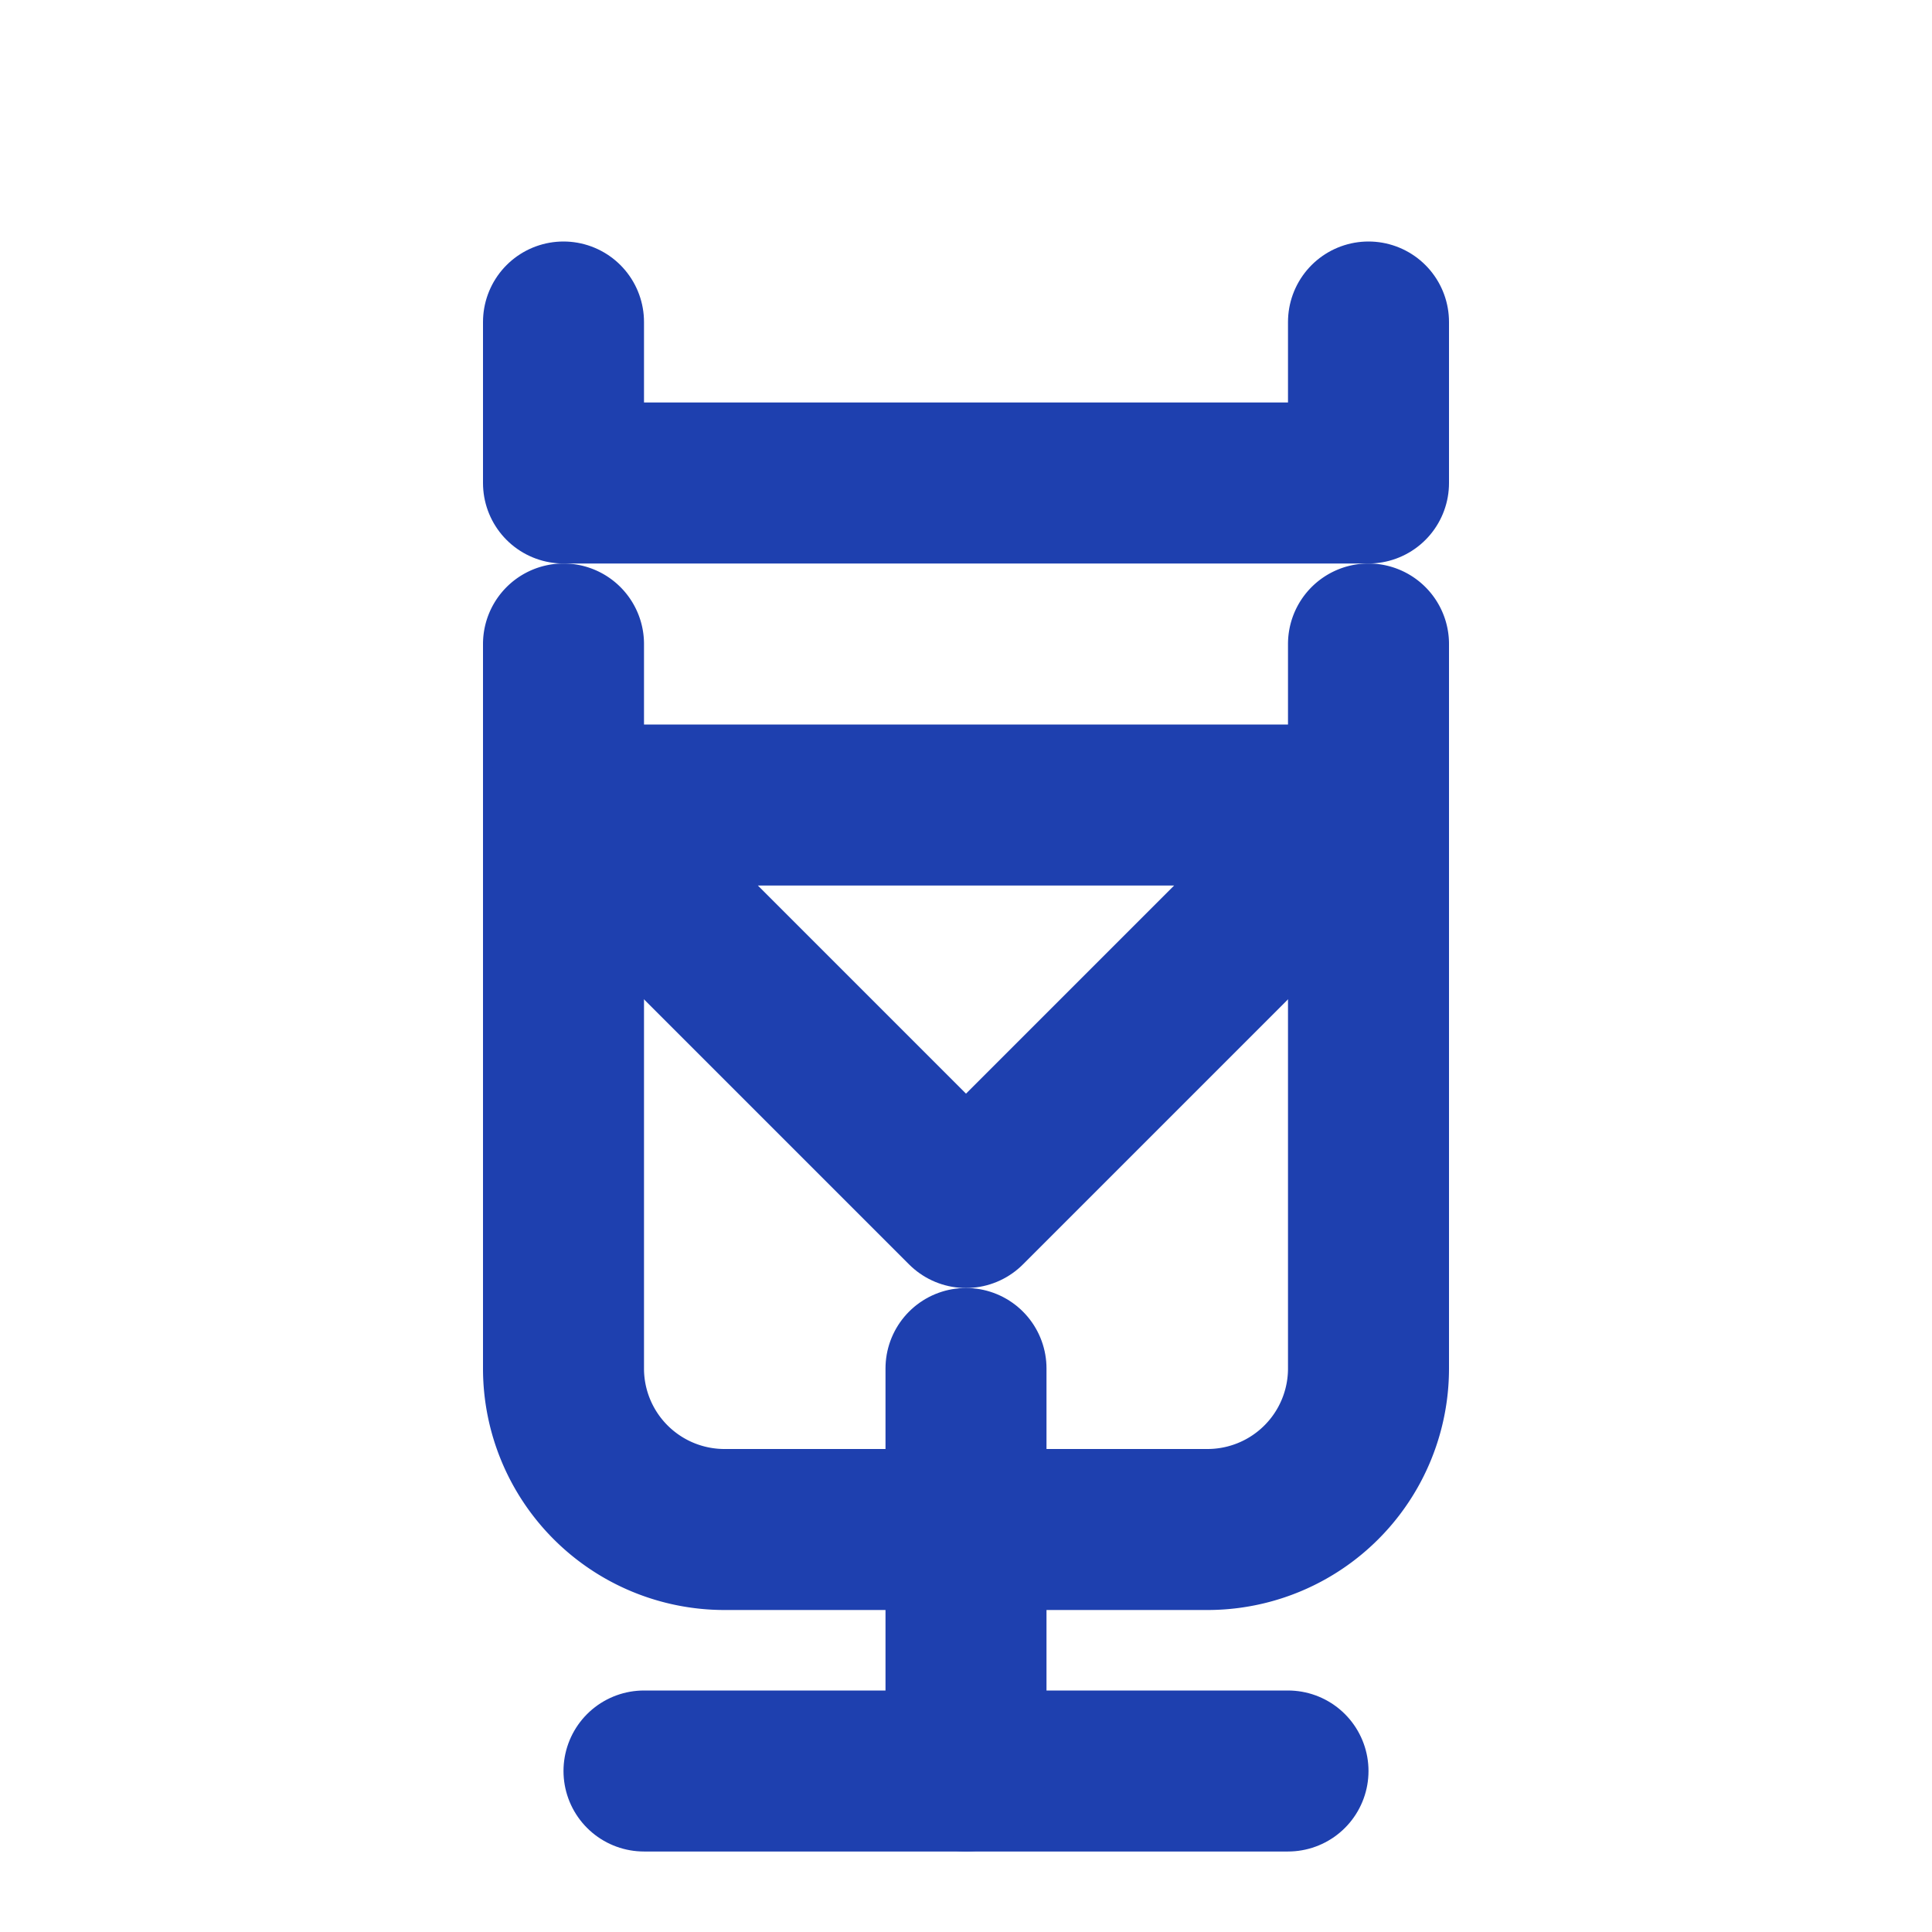 <svg xmlns="http://www.w3.org/2000/svg" width="32" height="32" viewBox="0 0 24 24" fill="none" stroke="#1E40AF" stroke-width="2" stroke-linecap="round" stroke-linejoin="round">
  <path d="M8 22h8"></path>
  <path d="M12 17v5"></path>
  <path d="M17 8v9a2 2 0 0 1-2 2h-6a2 2 0 0 1-2-2V8"></path>
  <path d="m12 15 5-5H7l5 5Z"></path>
  <path d="M7 4v2h10V4"></path>
</svg>